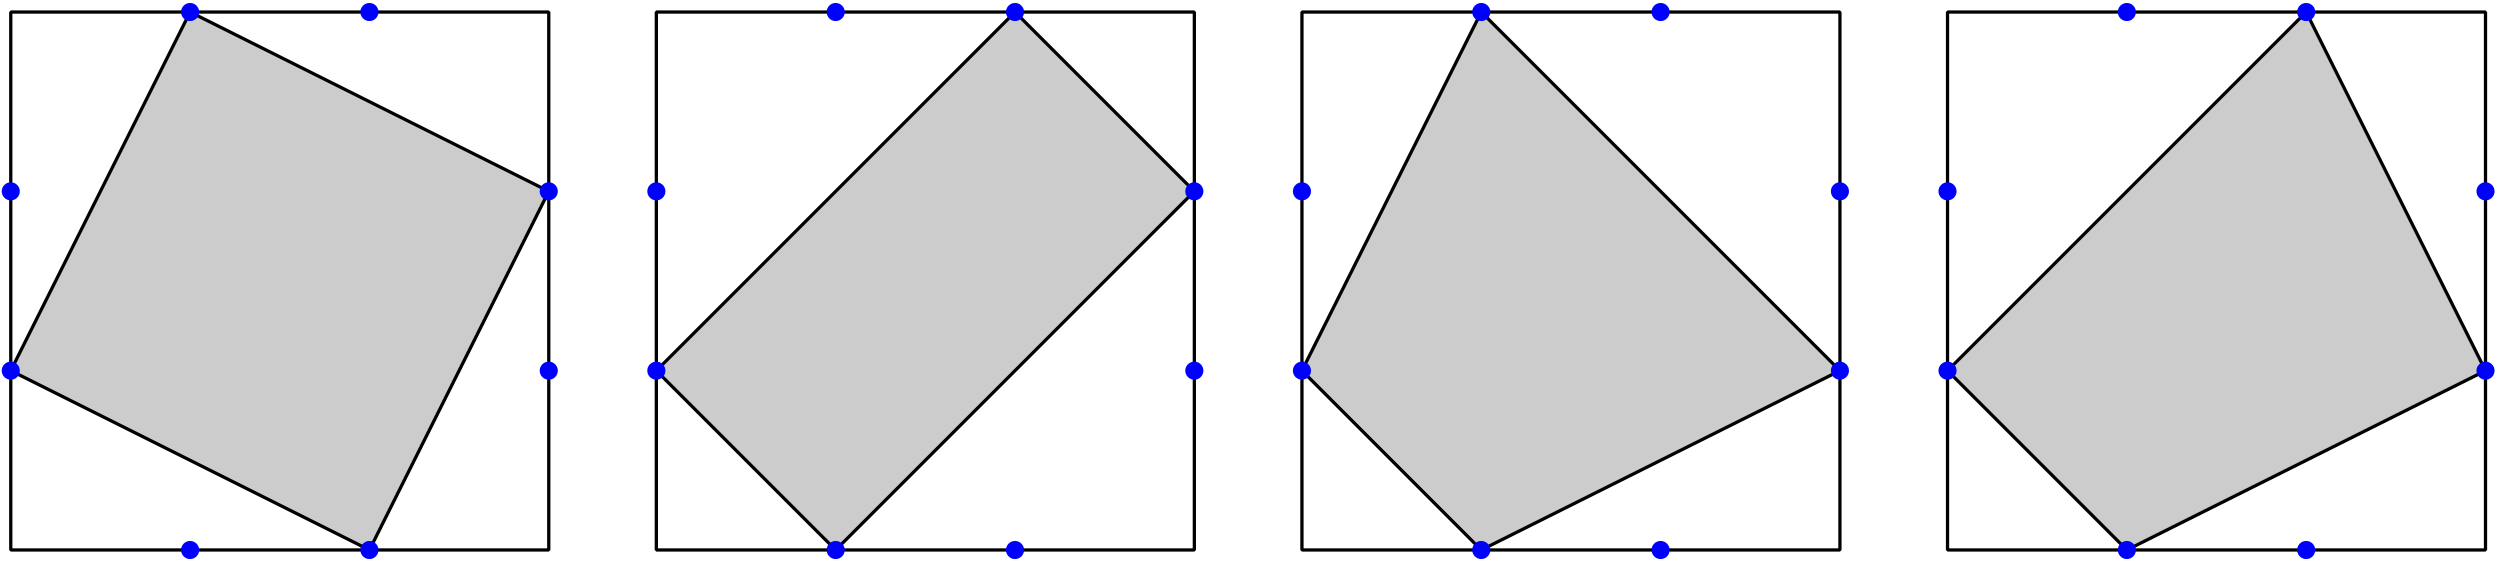 <?xml version='1.0' encoding='UTF-8'?>
<!-- This file was generated by dvisvgm 3.1.1 -->
<svg version='1.1' xmlns='http://www.w3.org/2000/svg' xmlns:xlink='http://www.w3.org/1999/xlink' width='382pt' height='86pt' viewBox='0 -86 382 86'>
<g id='page1'>
<g transform='matrix(1 0 0 -1 0 0)'>
<path d='M56.449 1.961L83.852 56.762L29.047 84.164L1.645 29.363Z' fill='#ccc'/>
<path d='M56.449 1.961L83.852 56.762L29.047 84.164L1.645 29.363Z' stroke='#000' fill='none' stroke-width='.5' stroke-miterlimit='10' stroke-linejoin='bevel'/>
<path d='M1.645 1.961H83.852V84.164H1.645Z' stroke='#000' fill='none' stroke-width='.5' stroke-miterlimit='10' stroke-linejoin='bevel'/>
<path d='M30.18 1.961C30.18 2.262 30.063 2.551 29.848 2.762C29.637 2.973 29.348 3.094 29.047 3.094S28.457 2.973 28.246 2.762C28.031 2.551 27.914 2.262 27.914 1.961C27.914 1.66 28.031 1.371 28.246 1.16C28.457 .945 28.746 .824 29.047 .824S29.637 .945 29.848 1.16C30.063 1.371 30.18 1.66 30.18 1.961Z' fill='#00f'/>
<path d='M30.18 1.961C30.18 2.262 30.063 2.551 29.848 2.762C29.637 2.973 29.348 3.094 29.047 3.094S28.457 2.973 28.246 2.762C28.031 2.551 27.914 2.262 27.914 1.961C27.914 1.66 28.031 1.371 28.246 1.16C28.457 .945 28.746 .824 29.047 .824S29.637 .945 29.848 1.16C30.063 1.371 30.18 1.66 30.18 1.961Z' stroke='#00f' fill='none' stroke-width='.5' stroke-miterlimit='10' stroke-linejoin='bevel'/>
<path d='M2.777 29.363C2.777 29.664 2.66 29.949 2.445 30.164C2.234 30.375 1.945 30.496 1.645 30.496C1.344 30.496 1.055 30.375 .844 30.164C.629 29.949 .512 29.664 .512 29.363S.629 28.773 .844 28.559C1.055 28.348 1.344 28.227 1.645 28.227C1.945 28.227 2.234 28.348 2.445 28.559C2.66 28.773 2.777 29.062 2.777 29.363Z' fill='#00f'/>
<path d='M2.777 29.363C2.777 29.664 2.66 29.949 2.445 30.164C2.234 30.375 1.945 30.496 1.645 30.496C1.344 30.496 1.055 30.375 .844 30.164C.629 29.949 .512 29.664 .512 29.363S.629 28.773 .844 28.559C1.055 28.348 1.344 28.227 1.645 28.227C1.945 28.227 2.234 28.348 2.445 28.559C2.66 28.773 2.777 29.062 2.777 29.363Z' stroke='#00f' fill='none' stroke-width='.5' stroke-miterlimit='10' stroke-linejoin='bevel'/>
<path d='M30.18 84.164C30.18 84.465 30.063 84.754 29.848 84.965C29.637 85.18 29.348 85.297 29.047 85.297S28.457 85.18 28.246 84.965C28.031 84.754 27.914 84.465 27.914 84.164S28.031 83.574 28.246 83.363C28.457 83.148 28.746 83.031 29.047 83.031S29.637 83.148 29.848 83.363C30.063 83.574 30.18 83.863 30.18 84.164Z' fill='#00f'/>
<path d='M30.18 84.164C30.18 84.465 30.063 84.754 29.848 84.965C29.637 85.18 29.348 85.297 29.047 85.297S28.457 85.18 28.246 84.965C28.031 84.754 27.914 84.465 27.914 84.164S28.031 83.574 28.246 83.363C28.457 83.148 28.746 83.031 29.047 83.031S29.637 83.148 29.848 83.363C30.063 83.574 30.18 83.863 30.18 84.164Z' stroke='#00f' fill='none' stroke-width='.5' stroke-miterlimit='10' stroke-linejoin='bevel'/>
<path d='M84.984 29.363C84.984 29.664 84.863 29.949 84.652 30.164C84.438 30.375 84.152 30.496 83.852 30.496C83.551 30.496 83.262 30.375 83.047 30.164C82.836 29.949 82.715 29.664 82.715 29.363S82.836 28.773 83.047 28.559C83.262 28.348 83.551 28.227 83.852 28.227C84.152 28.227 84.438 28.348 84.652 28.559C84.863 28.773 84.984 29.062 84.984 29.363Z' fill='#00f'/>
<path d='M84.984 29.363C84.984 29.664 84.863 29.949 84.652 30.164C84.438 30.375 84.152 30.496 83.852 30.496C83.551 30.496 83.262 30.375 83.047 30.164C82.836 29.949 82.715 29.664 82.715 29.363S82.836 28.773 83.047 28.559C83.262 28.348 83.551 28.227 83.852 28.227C84.152 28.227 84.438 28.348 84.652 28.559C84.863 28.773 84.984 29.062 84.984 29.363Z' stroke='#00f' fill='none' stroke-width='.5' stroke-miterlimit='10' stroke-linejoin='bevel'/>
<path d='M57.582 1.961C57.582 2.262 57.461 2.551 57.25 2.762C57.039 2.973 56.75 3.094 56.449 3.094S55.859 2.973 55.648 2.762C55.434 2.551 55.313 2.262 55.313 1.961C55.313 1.66 55.434 1.371 55.648 1.16C55.859 .945 56.148 .824 56.449 .824S57.039 .945 57.25 1.16C57.461 1.371 57.582 1.66 57.582 1.961Z' fill='#00f'/>
<path d='M57.582 1.961C57.582 2.262 57.461 2.551 57.25 2.762C57.039 2.973 56.75 3.094 56.449 3.094S55.859 2.973 55.648 2.762C55.434 2.551 55.313 2.262 55.313 1.961C55.313 1.66 55.434 1.371 55.648 1.16C55.859 .945 56.148 .824 56.449 .824S57.039 .945 57.25 1.16C57.461 1.371 57.582 1.66 57.582 1.961Z' stroke='#00f' fill='none' stroke-width='.5' stroke-miterlimit='10' stroke-linejoin='bevel'/>
<path d='M2.777 56.762C2.777 57.062 2.66 57.352 2.445 57.566C2.234 57.777 1.945 57.898 1.645 57.898C1.344 57.898 1.055 57.777 .844 57.566C.629 57.352 .512 57.062 .512 56.762S.629 56.176 .844 55.961C1.055 55.75 1.344 55.629 1.645 55.629C1.945 55.629 2.234 55.75 2.445 55.961C2.66 56.176 2.777 56.461 2.777 56.762Z' fill='#00f'/>
<path d='M2.777 56.762C2.777 57.062 2.66 57.352 2.445 57.566C2.234 57.777 1.945 57.898 1.645 57.898C1.344 57.898 1.055 57.777 .844 57.566C.629 57.352 .512 57.062 .512 56.762S.629 56.176 .844 55.961C1.055 55.75 1.344 55.629 1.645 55.629C1.945 55.629 2.234 55.75 2.445 55.961C2.66 56.176 2.777 56.461 2.777 56.762Z' stroke='#00f' fill='none' stroke-width='.5' stroke-miterlimit='10' stroke-linejoin='bevel'/>
<path d='M57.582 84.164C57.582 84.465 57.461 84.754 57.25 84.965C57.039 85.18 56.75 85.297 56.449 85.297S55.859 85.18 55.648 84.965C55.434 84.754 55.313 84.465 55.313 84.164S55.434 83.574 55.648 83.363C55.859 83.148 56.148 83.031 56.449 83.031S57.039 83.148 57.25 83.363C57.461 83.574 57.582 83.863 57.582 84.164Z' fill='#00f'/>
<path d='M57.582 84.164C57.582 84.465 57.461 84.754 57.25 84.965C57.039 85.18 56.75 85.297 56.449 85.297S55.859 85.18 55.648 84.965C55.434 84.754 55.313 84.465 55.313 84.164S55.434 83.574 55.648 83.363C55.859 83.148 56.148 83.031 56.449 83.031S57.039 83.148 57.25 83.363C57.461 83.574 57.582 83.863 57.582 84.164Z' stroke='#00f' fill='none' stroke-width='.5' stroke-miterlimit='10' stroke-linejoin='bevel'/>
<path d='M84.984 56.762C84.984 57.062 84.863 57.352 84.652 57.566C84.438 57.777 84.152 57.898 83.852 57.898C83.551 57.898 83.262 57.777 83.047 57.566C82.836 57.352 82.715 57.062 82.715 56.762S82.836 56.176 83.047 55.961C83.262 55.75 83.551 55.629 83.852 55.629C84.152 55.629 84.438 55.75 84.652 55.961C84.863 56.176 84.984 56.461 84.984 56.762Z' fill='#00f'/>
<path d='M84.984 56.762C84.984 57.062 84.863 57.352 84.652 57.566C84.438 57.777 84.152 57.898 83.852 57.898C83.551 57.898 83.262 57.777 83.047 57.566C82.836 57.352 82.715 57.062 82.715 56.762S82.836 56.176 83.047 55.961C83.262 55.75 83.551 55.629 83.852 55.629C84.152 55.629 84.438 55.75 84.652 55.961C84.863 56.176 84.984 56.461 84.984 56.762Z' stroke='#00f' fill='none' stroke-width='.5' stroke-miterlimit='10' stroke-linejoin='bevel'/>
<path d='M127.691 1.961L182.496 56.762L155.094 84.164L100.289 29.363Z' fill='#ccc'/>
<path d='M127.691 1.961L182.496 56.762L155.094 84.164L100.289 29.363Z' stroke='#000' fill='none' stroke-width='.5' stroke-miterlimit='10' stroke-linejoin='bevel'/>
<path d='M100.289 1.961H182.496V84.164H100.289Z' stroke='#000' fill='none' stroke-width='.5' stroke-miterlimit='10' stroke-linejoin='bevel'/>
<path d='M128.824 1.961C128.824 2.262 128.707 2.551 128.492 2.762C128.281 2.973 127.992 3.094 127.691 3.094C127.391 3.094 127.102 2.973 126.891 2.762C126.676 2.551 126.559 2.262 126.559 1.961C126.559 1.66 126.676 1.371 126.891 1.16C127.102 .945 127.391 .824 127.691 .824C127.992 .824 128.281 .945 128.492 1.16C128.707 1.371 128.824 1.66 128.824 1.961Z' fill='#00f'/>
<path d='M128.824 1.961C128.824 2.262 128.707 2.551 128.492 2.762C128.281 2.973 127.992 3.094 127.691 3.094C127.391 3.094 127.102 2.973 126.891 2.762C126.676 2.551 126.559 2.262 126.559 1.961C126.559 1.66 126.676 1.371 126.891 1.16C127.102 .945 127.391 .824 127.691 .824C127.992 .824 128.281 .945 128.492 1.16C128.707 1.371 128.824 1.66 128.824 1.961Z' stroke='#00f' fill='none' stroke-width='.5' stroke-miterlimit='10' stroke-linejoin='bevel'/>
<path d='M101.426 29.363C101.426 29.664 101.305 29.949 101.094 30.164C100.879 30.375 100.59 30.496 100.289 30.496S99.703 30.375 99.488 30.164C99.277 29.949 99.156 29.664 99.156 29.363S99.277 28.773 99.488 28.559C99.703 28.348 99.988 28.227 100.289 28.227S100.879 28.348 101.094 28.559C101.305 28.773 101.426 29.062 101.426 29.363Z' fill='#00f'/>
<path d='M101.426 29.363C101.426 29.664 101.305 29.949 101.094 30.164C100.879 30.375 100.59 30.496 100.289 30.496S99.703 30.375 99.488 30.164C99.277 29.949 99.156 29.664 99.156 29.363S99.277 28.773 99.488 28.559C99.703 28.348 99.988 28.227 100.289 28.227S100.879 28.348 101.094 28.559C101.305 28.773 101.426 29.062 101.426 29.363Z' stroke='#00f' fill='none' stroke-width='.5' stroke-miterlimit='10' stroke-linejoin='bevel'/>
<path d='M128.824 84.164C128.824 84.465 128.707 84.754 128.492 84.965C128.281 85.18 127.992 85.297 127.691 85.297C127.391 85.297 127.102 85.18 126.891 84.965C126.676 84.754 126.559 84.465 126.559 84.164S126.676 83.574 126.891 83.363C127.102 83.148 127.391 83.031 127.691 83.031C127.992 83.031 128.281 83.148 128.492 83.363C128.707 83.574 128.824 83.863 128.824 84.164Z' fill='#00f'/>
<path d='M128.824 84.164C128.824 84.465 128.707 84.754 128.492 84.965C128.281 85.18 127.992 85.297 127.691 85.297C127.391 85.297 127.102 85.18 126.891 84.965C126.676 84.754 126.559 84.465 126.559 84.164S126.676 83.574 126.891 83.363C127.102 83.148 127.391 83.031 127.691 83.031C127.992 83.031 128.281 83.148 128.492 83.363C128.707 83.574 128.824 83.863 128.824 84.164Z' stroke='#00f' fill='none' stroke-width='.5' stroke-miterlimit='10' stroke-linejoin='bevel'/>
<path d='M183.629 29.363C183.629 29.664 183.508 29.949 183.297 30.164C183.086 30.375 182.797 30.496 182.496 30.496S181.906 30.375 181.691 30.164C181.48 29.949 181.359 29.664 181.359 29.363S181.48 28.773 181.691 28.559C181.906 28.348 182.195 28.227 182.496 28.227S183.086 28.348 183.297 28.559C183.508 28.773 183.629 29.062 183.629 29.363Z' fill='#00f'/>
<path d='M183.629 29.363C183.629 29.664 183.508 29.949 183.297 30.164C183.086 30.375 182.797 30.496 182.496 30.496S181.906 30.375 181.691 30.164C181.48 29.949 181.359 29.664 181.359 29.363S181.48 28.773 181.691 28.559C181.906 28.348 182.195 28.227 182.496 28.227S183.086 28.348 183.297 28.559C183.508 28.773 183.629 29.062 183.629 29.363Z' stroke='#00f' fill='none' stroke-width='.5' stroke-miterlimit='10' stroke-linejoin='bevel'/>
<path d='M156.227 1.961C156.227 2.262 156.109 2.551 155.895 2.762C155.684 2.973 155.395 3.094 155.094 3.094S154.504 2.973 154.293 2.762C154.078 2.551 153.961 2.262 153.961 1.961C153.961 1.66 154.078 1.371 154.293 1.16C154.504 .945 154.793 .824 155.094 .824S155.684 .945 155.895 1.16C156.109 1.371 156.227 1.66 156.227 1.961Z' fill='#00f'/>
<path d='M156.227 1.961C156.227 2.262 156.109 2.551 155.895 2.762C155.684 2.973 155.395 3.094 155.094 3.094S154.504 2.973 154.293 2.762C154.078 2.551 153.961 2.262 153.961 1.961C153.961 1.66 154.078 1.371 154.293 1.16C154.504 .945 154.793 .824 155.094 .824S155.684 .945 155.895 1.16C156.109 1.371 156.227 1.66 156.227 1.961Z' stroke='#00f' fill='none' stroke-width='.5' stroke-miterlimit='10' stroke-linejoin='bevel'/>
<path d='M101.426 56.762C101.426 57.062 101.305 57.352 101.094 57.566C100.879 57.777 100.59 57.898 100.289 57.898S99.703 57.777 99.488 57.566C99.277 57.352 99.156 57.062 99.156 56.762S99.277 56.176 99.488 55.961C99.703 55.75 99.988 55.629 100.289 55.629S100.879 55.75 101.094 55.961C101.305 56.176 101.426 56.461 101.426 56.762Z' fill='#00f'/>
<path d='M101.426 56.762C101.426 57.062 101.305 57.352 101.094 57.566C100.879 57.777 100.59 57.898 100.289 57.898S99.703 57.777 99.488 57.566C99.277 57.352 99.156 57.062 99.156 56.762S99.277 56.176 99.488 55.961C99.703 55.75 99.988 55.629 100.289 55.629S100.879 55.75 101.094 55.961C101.305 56.176 101.426 56.461 101.426 56.762Z' stroke='#00f' fill='none' stroke-width='.5' stroke-miterlimit='10' stroke-linejoin='bevel'/>
<path d='M156.227 84.164C156.227 84.465 156.109 84.754 155.895 84.965C155.684 85.18 155.395 85.297 155.094 85.297S154.504 85.18 154.293 84.965C154.078 84.754 153.961 84.465 153.961 84.164S154.078 83.574 154.293 83.363C154.504 83.148 154.793 83.031 155.094 83.031S155.684 83.148 155.895 83.363C156.109 83.574 156.227 83.863 156.227 84.164Z' fill='#00f'/>
<path d='M156.227 84.164C156.227 84.465 156.109 84.754 155.895 84.965C155.684 85.18 155.395 85.297 155.094 85.297S154.504 85.18 154.293 84.965C154.078 84.754 153.961 84.465 153.961 84.164S154.078 83.574 154.293 83.363C154.504 83.148 154.793 83.031 155.094 83.031S155.684 83.148 155.895 83.363C156.109 83.574 156.227 83.863 156.227 84.164Z' stroke='#00f' fill='none' stroke-width='.5' stroke-miterlimit='10' stroke-linejoin='bevel'/>
<path d='M183.629 56.762C183.629 57.062 183.508 57.352 183.297 57.566C183.086 57.777 182.797 57.898 182.496 57.898S181.906 57.777 181.691 57.566C181.48 57.352 181.359 57.062 181.359 56.762S181.48 56.176 181.691 55.961C181.906 55.75 182.195 55.629 182.496 55.629S183.086 55.75 183.297 55.961C183.508 56.176 183.629 56.461 183.629 56.762Z' fill='#00f'/>
<path d='M183.629 56.762C183.629 57.062 183.508 57.352 183.297 57.566C183.086 57.777 182.797 57.898 182.496 57.898S181.906 57.777 181.691 57.566C181.48 57.352 181.359 57.062 181.359 56.762S181.48 56.176 181.691 55.961C181.906 55.75 182.195 55.629 182.496 55.629S183.086 55.75 183.297 55.961C183.508 56.176 183.629 56.461 183.629 56.762Z' stroke='#00f' fill='none' stroke-width='.5' stroke-miterlimit='10' stroke-linejoin='bevel'/>
<path d='M226.336 1.961L281.141 29.363L226.336 84.164L198.938 29.363Z' fill='#ccc'/>
<path d='M226.336 1.961L281.141 29.363L226.336 84.164L198.938 29.363Z' stroke='#000' fill='none' stroke-width='.5' stroke-miterlimit='10' stroke-linejoin='bevel'/>
<path d='M198.938 1.961H281.141V84.164H198.938Z' stroke='#000' fill='none' stroke-width='.5' stroke-miterlimit='10' stroke-linejoin='bevel'/>
<path d='M227.473 1.961C227.473 2.262 227.352 2.551 227.141 2.762C226.926 2.973 226.637 3.094 226.336 3.094S225.75 2.973 225.535 2.762C225.324 2.551 225.203 2.262 225.203 1.961C225.203 1.66 225.324 1.371 225.535 1.16C225.75 .945 226.035 .824 226.336 .824S226.926 .945 227.141 1.16C227.352 1.371 227.473 1.66 227.473 1.961Z' fill='#00f'/>
<path d='M227.473 1.961C227.473 2.262 227.352 2.551 227.141 2.762C226.926 2.973 226.637 3.094 226.336 3.094S225.75 2.973 225.535 2.762C225.324 2.551 225.203 2.262 225.203 1.961C225.203 1.66 225.324 1.371 225.535 1.16C225.75 .945 226.035 .824 226.336 .824S226.926 .945 227.141 1.16C227.352 1.371 227.473 1.66 227.473 1.961Z' stroke='#00f' fill='none' stroke-width='.5' stroke-miterlimit='10' stroke-linejoin='bevel'/>
<path d='M200.07 29.363C200.07 29.664 199.949 29.949 199.738 30.164C199.523 30.375 199.238 30.496 198.938 30.496C198.637 30.496 198.348 30.375 198.133 30.164C197.922 29.949 197.801 29.664 197.801 29.363S197.922 28.773 198.133 28.559C198.348 28.348 198.637 28.227 198.938 28.227C199.238 28.227 199.523 28.348 199.738 28.559C199.949 28.773 200.07 29.062 200.07 29.363Z' fill='#00f'/>
<path d='M200.07 29.363C200.07 29.664 199.949 29.949 199.738 30.164C199.523 30.375 199.238 30.496 198.938 30.496C198.637 30.496 198.348 30.375 198.133 30.164C197.922 29.949 197.801 29.664 197.801 29.363S197.922 28.773 198.133 28.559C198.348 28.348 198.637 28.227 198.938 28.227C199.238 28.227 199.523 28.348 199.738 28.559C199.949 28.773 200.07 29.062 200.07 29.363Z' stroke='#00f' fill='none' stroke-width='.5' stroke-miterlimit='10' stroke-linejoin='bevel'/>
<path d='M227.473 84.164C227.473 84.465 227.352 84.754 227.141 84.965C226.926 85.18 226.637 85.297 226.336 85.297S225.75 85.18 225.535 84.965C225.324 84.754 225.203 84.465 225.203 84.164S225.324 83.574 225.535 83.363C225.75 83.148 226.035 83.031 226.336 83.031S226.926 83.148 227.141 83.363C227.352 83.574 227.473 83.863 227.473 84.164Z' fill='#00f'/>
<path d='M227.473 84.164C227.473 84.465 227.352 84.754 227.141 84.965C226.926 85.18 226.637 85.297 226.336 85.297S225.75 85.18 225.535 84.965C225.324 84.754 225.203 84.465 225.203 84.164S225.324 83.574 225.535 83.363C225.75 83.148 226.035 83.031 226.336 83.031S226.926 83.148 227.141 83.363C227.352 83.574 227.473 83.863 227.473 84.164Z' stroke='#00f' fill='none' stroke-width='.5' stroke-miterlimit='10' stroke-linejoin='bevel'/>
<path d='M282.273 29.363C282.273 29.664 282.156 29.949 281.941 30.164C281.73 30.375 281.441 30.496 281.141 30.496C280.84 30.496 280.551 30.375 280.34 30.164C280.125 29.949 280.008 29.664 280.008 29.363S280.125 28.773 280.34 28.559C280.551 28.348 280.84 28.227 281.141 28.227C281.441 28.227 281.73 28.348 281.941 28.559C282.156 28.773 282.273 29.062 282.273 29.363Z' fill='#00f'/>
<path d='M282.273 29.363C282.273 29.664 282.156 29.949 281.941 30.164C281.73 30.375 281.441 30.496 281.141 30.496C280.84 30.496 280.551 30.375 280.34 30.164C280.125 29.949 280.008 29.664 280.008 29.363S280.125 28.773 280.34 28.559C280.551 28.348 280.84 28.227 281.141 28.227C281.441 28.227 281.73 28.348 281.941 28.559C282.156 28.773 282.273 29.062 282.273 29.363Z' stroke='#00f' fill='none' stroke-width='.5' stroke-miterlimit='10' stroke-linejoin='bevel'/>
<path d='M254.871 1.961C254.871 2.262 254.754 2.551 254.539 2.762C254.328 2.973 254.039 3.094 253.738 3.094C253.438 3.094 253.148 2.973 252.938 2.762C252.723 2.551 252.605 2.262 252.605 1.961C252.605 1.66 252.723 1.371 252.938 1.16C253.148 .945 253.438 .824 253.738 .824C254.039 .824 254.328 .945 254.539 1.16C254.754 1.371 254.871 1.66 254.871 1.961Z' fill='#00f'/>
<path d='M254.871 1.961C254.871 2.262 254.754 2.551 254.539 2.762C254.328 2.973 254.039 3.094 253.738 3.094C253.438 3.094 253.148 2.973 252.938 2.762C252.723 2.551 252.605 2.262 252.605 1.961C252.605 1.66 252.723 1.371 252.938 1.16C253.148 .945 253.438 .824 253.738 .824C254.039 .824 254.328 .945 254.539 1.16C254.754 1.371 254.871 1.66 254.871 1.961Z' stroke='#00f' fill='none' stroke-width='.5' stroke-miterlimit='10' stroke-linejoin='bevel'/>
<path d='M200.07 56.762C200.07 57.062 199.949 57.352 199.738 57.566C199.523 57.777 199.238 57.898 198.938 57.898C198.637 57.898 198.348 57.777 198.133 57.566C197.922 57.352 197.801 57.062 197.801 56.762S197.922 56.176 198.133 55.961C198.348 55.75 198.637 55.629 198.938 55.629C199.238 55.629 199.523 55.75 199.738 55.961C199.949 56.176 200.07 56.461 200.07 56.762Z' fill='#00f'/>
<path d='M200.07 56.762C200.07 57.062 199.949 57.352 199.738 57.566C199.523 57.777 199.238 57.898 198.938 57.898C198.637 57.898 198.348 57.777 198.133 57.566C197.922 57.352 197.801 57.062 197.801 56.762S197.922 56.176 198.133 55.961C198.348 55.75 198.637 55.629 198.938 55.629C199.238 55.629 199.523 55.75 199.738 55.961C199.949 56.176 200.07 56.461 200.07 56.762Z' stroke='#00f' fill='none' stroke-width='.5' stroke-miterlimit='10' stroke-linejoin='bevel'/>
<path d='M254.871 84.164C254.871 84.465 254.754 84.754 254.539 84.965C254.328 85.18 254.039 85.297 253.738 85.297C253.438 85.297 253.148 85.18 252.938 84.965C252.723 84.754 252.605 84.465 252.605 84.164S252.723 83.574 252.938 83.363C253.148 83.148 253.438 83.031 253.738 83.031C254.039 83.031 254.328 83.148 254.539 83.363C254.754 83.574 254.871 83.863 254.871 84.164Z' fill='#00f'/>
<path d='M254.871 84.164C254.871 84.465 254.754 84.754 254.539 84.965C254.328 85.18 254.039 85.297 253.738 85.297C253.438 85.297 253.148 85.18 252.938 84.965C252.723 84.754 252.605 84.465 252.605 84.164S252.723 83.574 252.938 83.363C253.148 83.148 253.438 83.031 253.738 83.031C254.039 83.031 254.328 83.148 254.539 83.363C254.754 83.574 254.871 83.863 254.871 84.164Z' stroke='#00f' fill='none' stroke-width='.5' stroke-miterlimit='10' stroke-linejoin='bevel'/>
<path d='M282.273 56.762C282.273 57.062 282.156 57.352 281.941 57.566C281.73 57.777 281.441 57.898 281.141 57.898C280.84 57.898 280.551 57.777 280.34 57.566C280.125 57.352 280.008 57.062 280.008 56.762S280.125 56.176 280.34 55.961C280.551 55.75 280.84 55.629 281.141 55.629C281.441 55.629 281.73 55.75 281.941 55.961C282.156 56.176 282.273 56.461 282.273 56.762Z' fill='#00f'/>
<path d='M282.273 56.762C282.273 57.062 282.156 57.352 281.941 57.566C281.73 57.777 281.441 57.898 281.141 57.898C280.84 57.898 280.551 57.777 280.34 57.566C280.125 57.352 280.008 57.062 280.008 56.762S280.125 56.176 280.34 55.961C280.551 55.75 280.84 55.629 281.141 55.629C281.441 55.629 281.73 55.75 281.941 55.961C282.156 56.176 282.273 56.461 282.273 56.762Z' stroke='#00f' fill='none' stroke-width='.5' stroke-miterlimit='10' stroke-linejoin='bevel'/>
<path d='M324.984 1.961L379.785 29.363L352.383 84.164L297.582 29.363Z' fill='#ccc'/>
<path d='M324.984 1.961L379.785 29.363L352.383 84.164L297.582 29.363Z' stroke='#000' fill='none' stroke-width='.5' stroke-miterlimit='10' stroke-linejoin='bevel'/>
<path d='M297.582 1.961H379.785V84.164H297.582Z' stroke='#000' fill='none' stroke-width='.5' stroke-miterlimit='10' stroke-linejoin='bevel'/>
<path d='M326.117 1.961C326.117 2.262 325.996 2.551 325.785 2.762C325.57 2.973 325.281 3.094 324.984 3.094C324.684 3.094 324.395 2.973 324.18 2.762C323.969 2.551 323.848 2.262 323.848 1.961C323.848 1.66 323.969 1.371 324.18 1.16C324.395 .945 324.684 .824 324.984 .824C325.281 .824 325.57 .945 325.785 1.16C325.996 1.371 326.117 1.66 326.117 1.961Z' fill='#00f'/>
<path d='M326.117 1.961C326.117 2.262 325.996 2.551 325.785 2.762C325.57 2.973 325.281 3.094 324.984 3.094C324.684 3.094 324.395 2.973 324.18 2.762C323.969 2.551 323.848 2.262 323.848 1.961C323.848 1.66 323.969 1.371 324.18 1.16C324.395 .945 324.684 .824 324.984 .824C325.281 .824 325.57 .945 325.785 1.16C325.996 1.371 326.117 1.66 326.117 1.961Z' stroke='#00f' fill='none' stroke-width='.5' stroke-miterlimit='10' stroke-linejoin='bevel'/>
<path d='M298.715 29.363C298.715 29.664 298.594 29.949 298.383 30.164C298.172 30.375 297.883 30.496 297.582 30.496S296.992 30.375 296.777 30.164C296.566 29.949 296.445 29.664 296.445 29.363S296.566 28.773 296.777 28.559C296.992 28.348 297.281 28.227 297.582 28.227S298.172 28.348 298.383 28.559C298.594 28.773 298.715 29.062 298.715 29.363Z' fill='#00f'/>
<path d='M298.715 29.363C298.715 29.664 298.594 29.949 298.383 30.164C298.172 30.375 297.883 30.496 297.582 30.496S296.992 30.375 296.777 30.164C296.566 29.949 296.445 29.664 296.445 29.363S296.566 28.773 296.777 28.559C296.992 28.348 297.281 28.227 297.582 28.227S298.172 28.348 298.383 28.559C298.594 28.773 298.715 29.062 298.715 29.363Z' stroke='#00f' fill='none' stroke-width='.5' stroke-miterlimit='10' stroke-linejoin='bevel'/>
<path d='M326.117 84.164C326.117 84.465 325.996 84.754 325.785 84.965C325.57 85.18 325.281 85.297 324.984 85.297C324.684 85.297 324.395 85.18 324.18 84.965C323.969 84.754 323.848 84.465 323.848 84.164S323.969 83.574 324.18 83.363C324.395 83.148 324.684 83.031 324.984 83.031C325.281 83.031 325.57 83.148 325.785 83.363C325.996 83.574 326.117 83.863 326.117 84.164Z' fill='#00f'/>
<path d='M326.117 84.164C326.117 84.465 325.996 84.754 325.785 84.965C325.57 85.18 325.281 85.297 324.984 85.297C324.684 85.297 324.395 85.18 324.18 84.965C323.969 84.754 323.848 84.465 323.848 84.164S323.969 83.574 324.18 83.363C324.395 83.148 324.684 83.031 324.984 83.031C325.281 83.031 325.57 83.148 325.785 83.363C325.996 83.574 326.117 83.863 326.117 84.164Z' stroke='#00f' fill='none' stroke-width='.5' stroke-miterlimit='10' stroke-linejoin='bevel'/>
<path d='M380.918 29.363C380.918 29.664 380.801 29.949 380.586 30.164C380.375 30.375 380.086 30.496 379.785 30.496S379.195 30.375 378.984 30.164C378.77 29.949 378.652 29.664 378.652 29.363S378.77 28.773 378.984 28.559C379.195 28.348 379.484 28.227 379.785 28.227S380.375 28.348 380.586 28.559C380.801 28.773 380.918 29.062 380.918 29.363Z' fill='#00f'/>
<path d='M380.918 29.363C380.918 29.664 380.801 29.949 380.586 30.164C380.375 30.375 380.086 30.496 379.785 30.496S379.195 30.375 378.984 30.164C378.77 29.949 378.652 29.664 378.652 29.363S378.77 28.773 378.984 28.559C379.195 28.348 379.484 28.227 379.785 28.227S380.375 28.348 380.586 28.559C380.801 28.773 380.918 29.062 380.918 29.363Z' stroke='#00f' fill='none' stroke-width='.5' stroke-miterlimit='10' stroke-linejoin='bevel'/>
<path d='M353.52 1.961C353.52 2.262 353.398 2.551 353.188 2.762C352.973 2.973 352.684 3.094 352.383 3.094S351.793 2.973 351.582 2.762C351.371 2.551 351.25 2.262 351.25 1.961C351.25 1.66 351.371 1.371 351.582 1.16C351.793 .945 352.082 .824 352.383 .824S352.973 .945 353.188 1.16C353.398 1.371 353.52 1.66 353.52 1.961Z' fill='#00f'/>
<path d='M353.52 1.961C353.52 2.262 353.398 2.551 353.188 2.762C352.973 2.973 352.684 3.094 352.383 3.094S351.793 2.973 351.582 2.762C351.371 2.551 351.25 2.262 351.25 1.961C351.25 1.66 351.371 1.371 351.582 1.16C351.793 .945 352.082 .824 352.383 .824S352.973 .945 353.188 1.16C353.398 1.371 353.52 1.66 353.52 1.961Z' stroke='#00f' fill='none' stroke-width='.5' stroke-miterlimit='10' stroke-linejoin='bevel'/>
<path d='M298.715 56.762C298.715 57.062 298.594 57.352 298.383 57.566C298.172 57.777 297.883 57.898 297.582 57.898S296.992 57.777 296.777 57.566C296.566 57.352 296.445 57.062 296.445 56.762S296.566 56.176 296.777 55.961C296.992 55.75 297.281 55.629 297.582 55.629S298.172 55.75 298.383 55.961C298.594 56.176 298.715 56.461 298.715 56.762Z' fill='#00f'/>
<path d='M298.715 56.762C298.715 57.062 298.594 57.352 298.383 57.566C298.172 57.777 297.883 57.898 297.582 57.898S296.992 57.777 296.777 57.566C296.566 57.352 296.445 57.062 296.445 56.762S296.566 56.176 296.777 55.961C296.992 55.75 297.281 55.629 297.582 55.629S298.172 55.75 298.383 55.961C298.594 56.176 298.715 56.461 298.715 56.762Z' stroke='#00f' fill='none' stroke-width='.5' stroke-miterlimit='10' stroke-linejoin='bevel'/>
<path d='M353.52 84.164C353.52 84.465 353.398 84.754 353.188 84.965C352.973 85.18 352.684 85.297 352.383 85.297S351.793 85.18 351.582 84.965C351.371 84.754 351.25 84.465 351.25 84.164S351.371 83.574 351.582 83.363C351.793 83.148 352.082 83.031 352.383 83.031S352.973 83.148 353.188 83.363C353.398 83.574 353.52 83.863 353.52 84.164Z' fill='#00f'/>
<path d='M353.52 84.164C353.52 84.465 353.398 84.754 353.188 84.965C352.973 85.18 352.684 85.297 352.383 85.297S351.793 85.18 351.582 84.965C351.371 84.754 351.25 84.465 351.25 84.164S351.371 83.574 351.582 83.363C351.793 83.148 352.082 83.031 352.383 83.031S352.973 83.148 353.188 83.363C353.398 83.574 353.52 83.863 353.52 84.164Z' stroke='#00f' fill='none' stroke-width='.5' stroke-miterlimit='10' stroke-linejoin='bevel'/>
<path d='M380.918 56.762C380.918 57.062 380.801 57.352 380.586 57.566C380.375 57.777 380.086 57.898 379.785 57.898S379.195 57.777 378.984 57.566C378.77 57.352 378.652 57.062 378.652 56.762S378.77 56.176 378.984 55.961C379.195 55.75 379.484 55.629 379.785 55.629S380.375 55.75 380.586 55.961C380.801 56.176 380.918 56.461 380.918 56.762Z' fill='#00f'/>
<path d='M380.918 56.762C380.918 57.062 380.801 57.352 380.586 57.566C380.375 57.777 380.086 57.898 379.785 57.898S379.195 57.777 378.984 57.566C378.77 57.352 378.652 57.062 378.652 56.762S378.77 56.176 378.984 55.961C379.195 55.75 379.484 55.629 379.785 55.629S380.375 55.75 380.586 55.961C380.801 56.176 380.918 56.461 380.918 56.762Z' stroke='#00f' fill='none' stroke-width='.5' stroke-miterlimit='10' stroke-linejoin='bevel'/>
</g>
</g>
</svg>